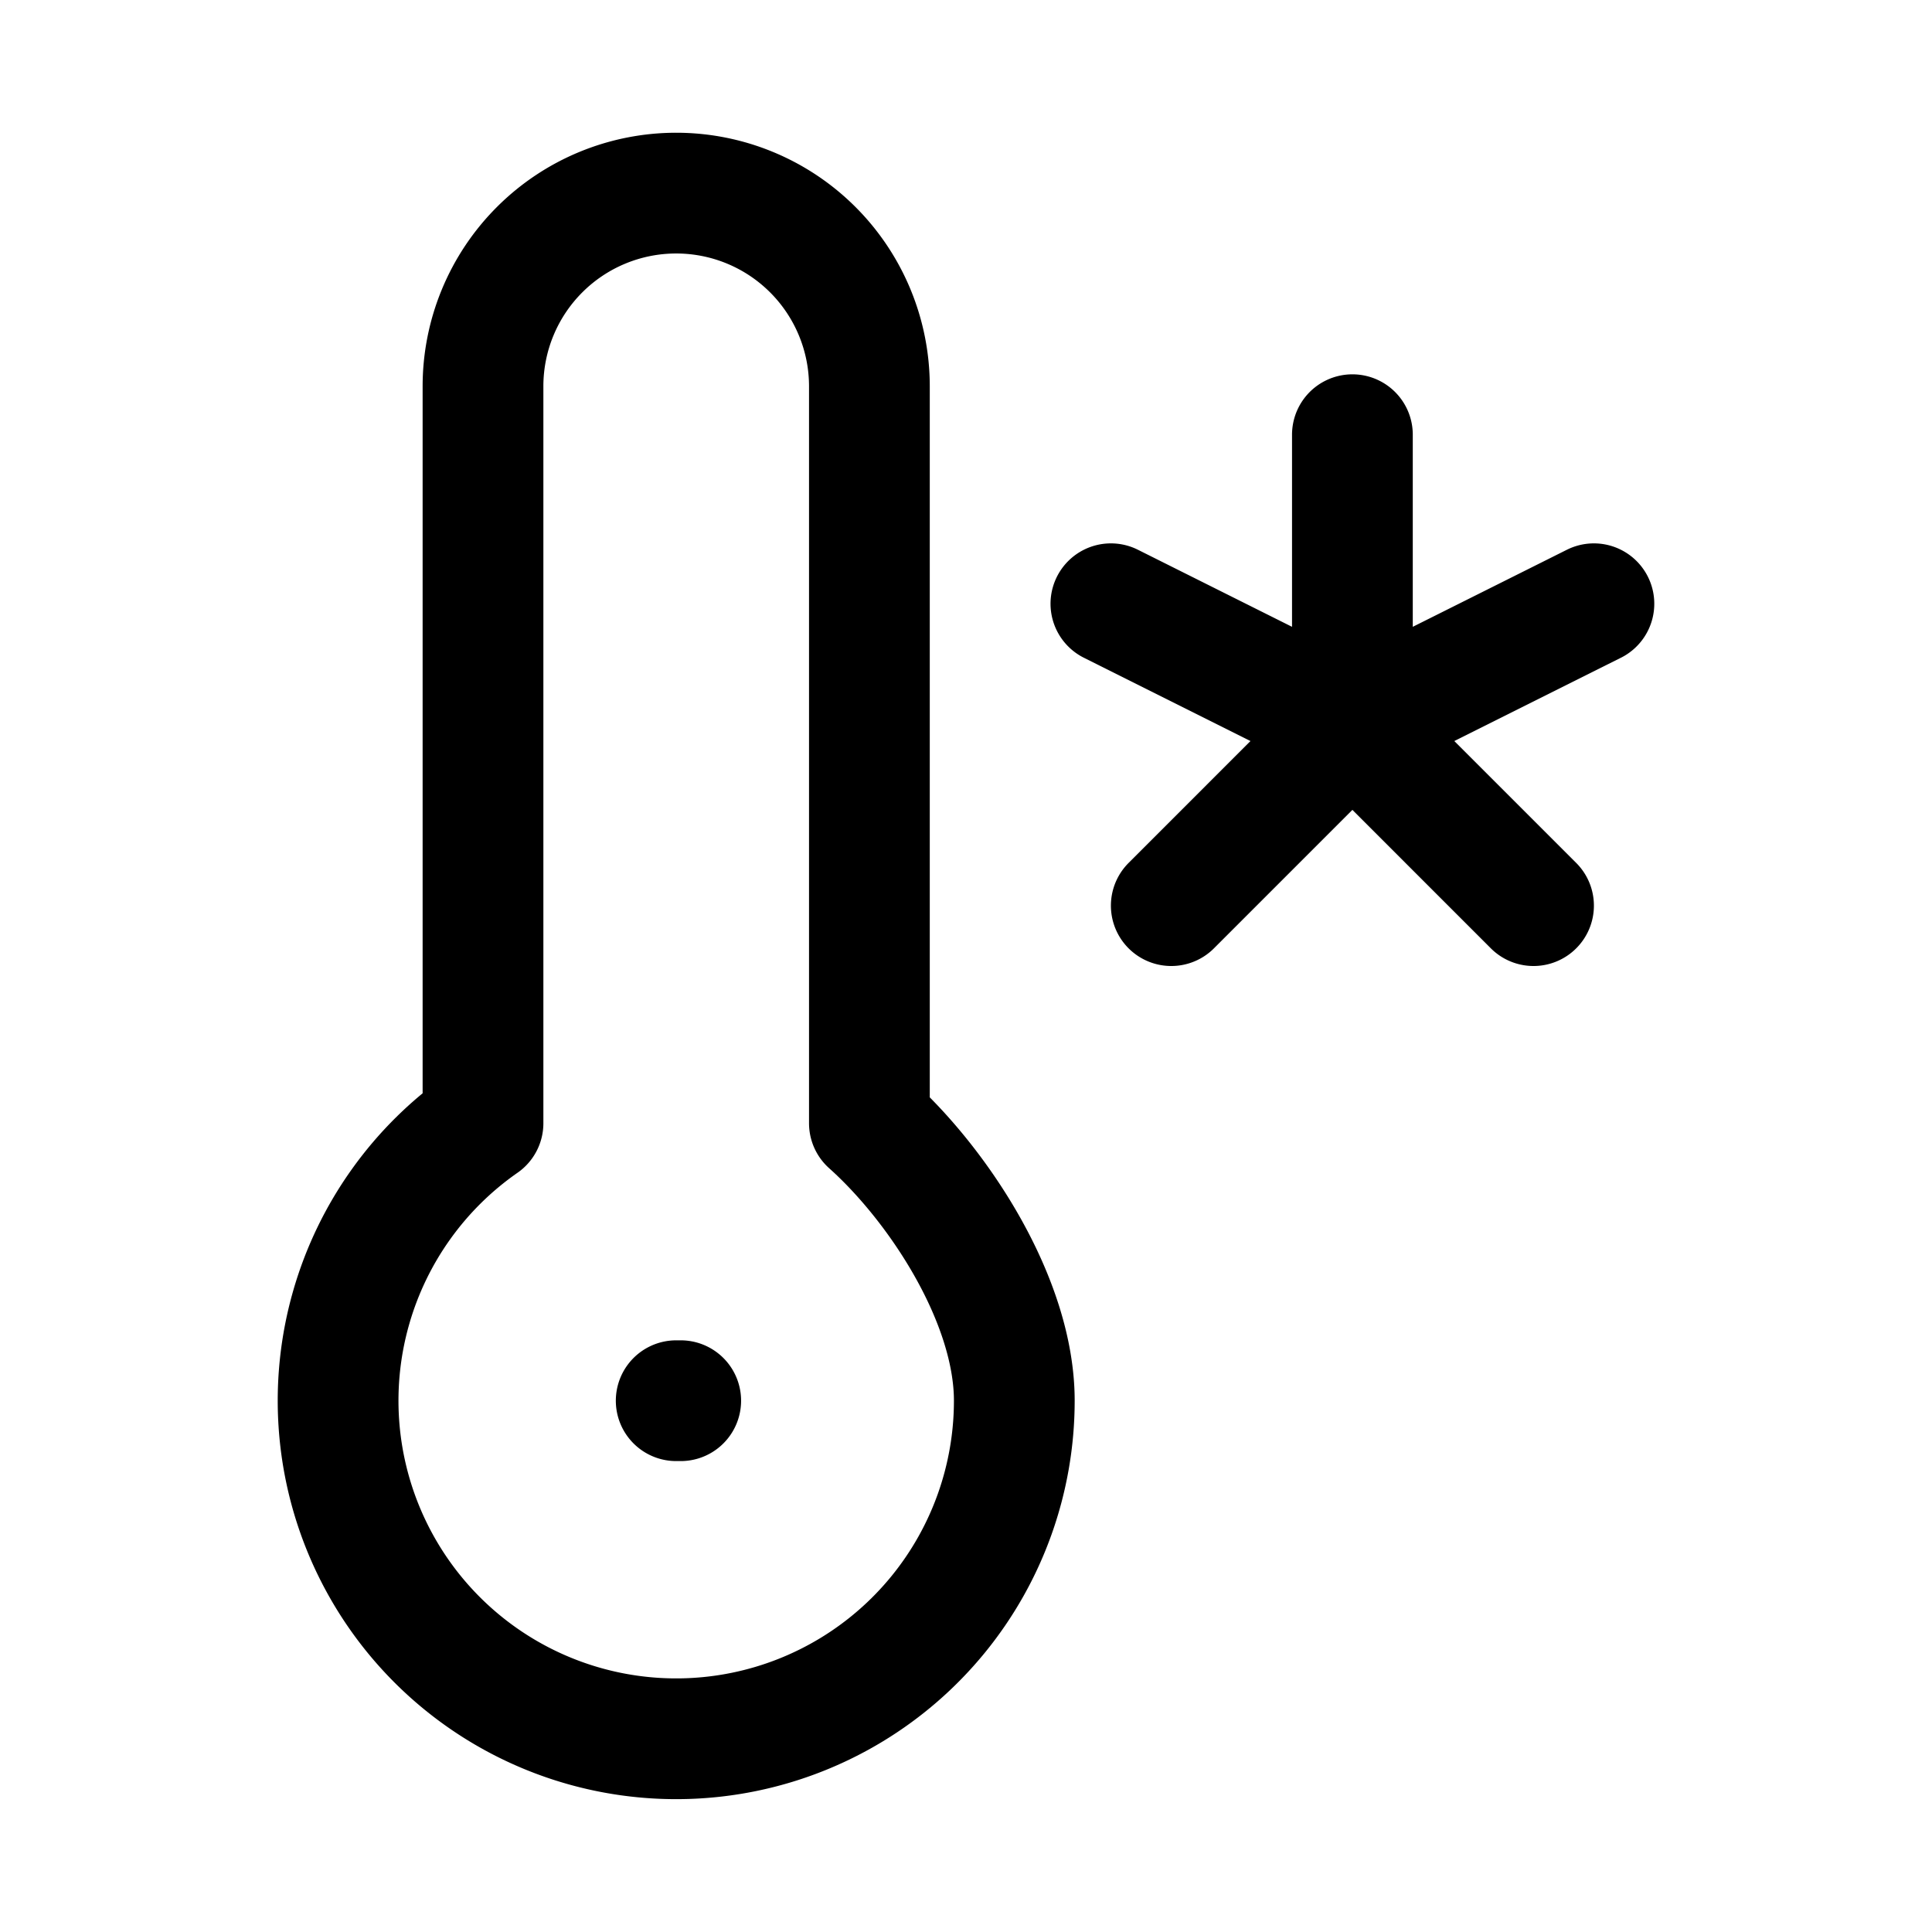 <svg xmlns="http://www.w3.org/2000/svg" fill="none" viewBox="0 0 24 24" stroke-width="1.5" stroke="currentColor" aria-hidden="true" data-slot="icon">
  <path stroke-linecap="round" stroke-linejoin="round" d="M8.4 17.4h.056m6.094-6.15L16.8 9m0 0 2.25 2.25M16.8 9V5.4m0 3.6-3-1.5m3 1.5 3-1.5m-7.2 9.9A4.2 4.2 0 1 1 6 13.953V4.798a2.4 2.4 0 0 1 4.8.002v9.153c.86.769 1.8 2.203 1.8 3.447"/>
</svg>
